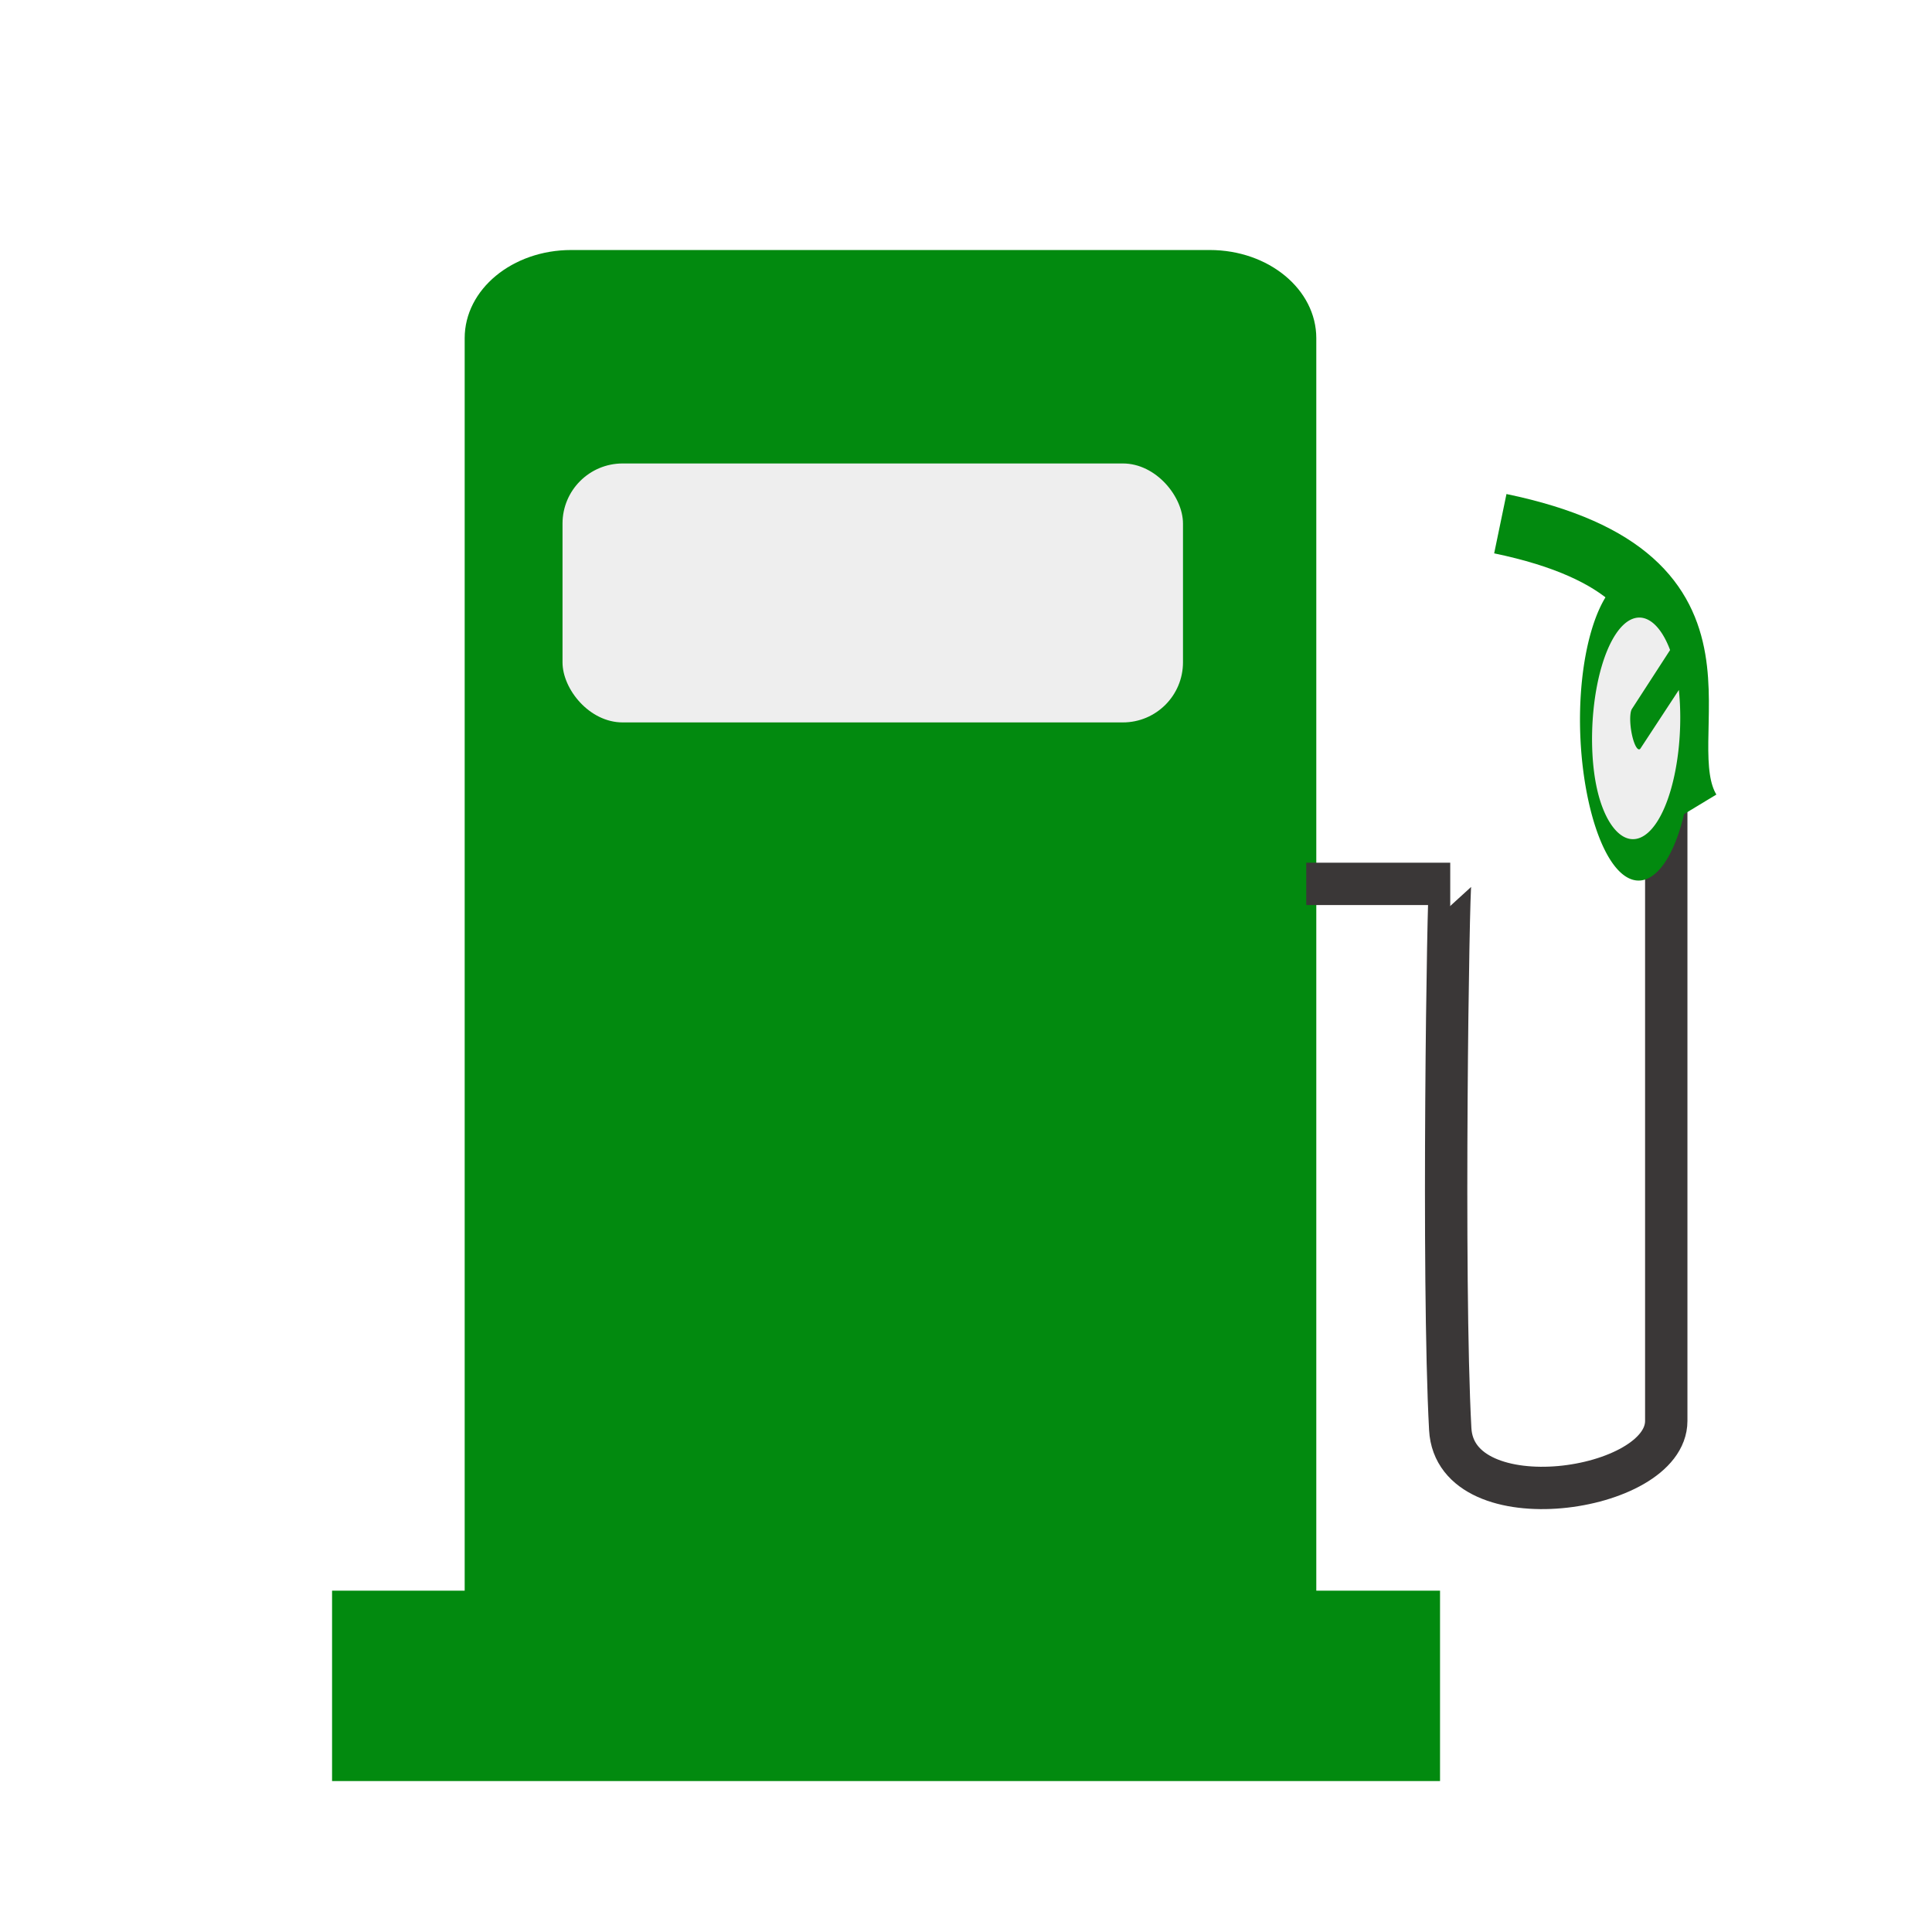 <?xml version="1.0" encoding="UTF-8" standalone="no"?>
<!-- Created with Inkscape (http://www.inkscape.org/) -->
<svg
    xmlns:inkscape="http://www.inkscape.org/namespaces/inkscape"
    xmlns:rdf="http://www.w3.org/1999/02/22-rdf-syntax-ns#"
    xmlns="http://www.w3.org/2000/svg"
    xmlns:cc="http://creativecommons.org/ns#"
    xmlns:dc="http://purl.org/dc/elements/1.1/"
    xmlns:sodipodi="http://sodipodi.sourceforge.net/DTD/sodipodi-0.dtd"
    xmlns:svg="http://www.w3.org/2000/svg"
    xmlns:ns1="http://sozi.baierouge.fr"
    xmlns:xlink="http://www.w3.org/1999/xlink"
    id="svg3641"
    sodipodi:docname="Petrol Pump.svg"
    inkscape:export-filename="C:\Documents and Settings\Fastallow\Desktop\TSD clipart\Petrol Pump.png"
    viewBox="0 0 64 64"
    inkscape:export-xdpi="90"
    version="1.1"
    inkscape:export-ydpi="90"
    inkscape:version="0.47 r22583"
  >
  <sodipodi:namedview
      id="base"
      bordercolor="#028a0f"
      inkscape:pageshadow="2"
      inkscape:window-y="-4"
      pagecolor="#ffffff"
      inkscape:window-height="712"
      inkscape:grid-bbox="true"
      inkscape:window-maximized="1"
      inkscape:zoom="1"
      inkscape:window-x="-4"
      showgrid="true"
      borderopacity="1.0"
      inkscape:current-layer="layer1"
      inkscape:cx="52.592993"
      inkscape:cy="14.35086"
      inkscape:window-width="1280"
      inkscape:pageopacity="0.0"
      inkscape:document-units="px"
  />
  <g
      id="layer1"
      inkscape:label="Layer 1"
      inkscape:groupmode="layer"
    >
    <path
        id="rect3606"
        style="fill-rule:evenodd;stroke-width:0;fill:#028a0f"
        d="m18.923 8.282c-1.952 0-3.53 1.305-3.53 2.921v3.157 30.859 8.998h28.211v-8.998-30.859-3.157c0-1.615-1.578-2.921-3.53-2.921h-21.152z"
    />
    <rect
        id="rect3611"
        style="fill-rule:evenodd;stroke-width:0;fill:#028a0f"
        ry="0"
        height="6.307"
        width="36.703"
        y="52.693"
        x="11"
    />
    <rect
        id="rect3613"
        style="fill-rule:evenodd;stroke-width:0;fill:#eeeeee"
        ry="1.991"
        height="8.578"
        width="20.554"
        y="15.353"
        x="18.634"
    />
    <path
        id="path3615"
        sodipodi:nodetypes="csssc"
        style="stroke:#3a3737;stroke-width:1.403;fill:none"
        d="m43.271 29.279h4.77c-0.066 0-0.269 13.088 0 18.061 0.169 3.113 7.156 2.104 7.156-0.27v-23.183"
    />
    <path
        id="path3619"
        sodipodi:nodetypes="cc"
        style="stroke:#028a0f;stroke-width:2.007;fill:none"
        d="m49.7 17.348c8.566 1.778 4.8 7.015 6.298 9.492"
    />
    <path
        id="path3621"
        sodipodi:rx="8.890625"
        sodipodi:ry="4.9497476"
        style="stroke-linejoin:round;fill-rule:evenodd;stroke:#028a0f;stroke-linecap:round;stroke-width:1.716;fill:#eeeeee"
        sodipodi:type="arc"
        d="m-8.08 104.66a8.891 4.95 0 1 1 -0 -0.027l-8.89 0.027z"
        transform="matrix(.162 -.247 .167 .76 39.473 -59.595)"
        sodipodi:cy="104.65864"
        sodipodi:cx="-16.970562"
        sodipodi:end="6.2777611"
        sodipodi:start="0"
    />
    <rect
        id="rect3604"
        style="opacity:0;stroke-width:0"
        inkscape:export-ydpi="90"
        inkscape:export-filename="D:\FASTALLOY\VAT\TTD\2009 TTD\TTD DEC 2009\today\Hind motor\logo\petrol-pump\petrol-pump-icon.png"
        height="64"
        width="64"
        inkscape:export-xdpi="90"
        y="0"
        x="0"
    />
  </g
  >
</svg
>
